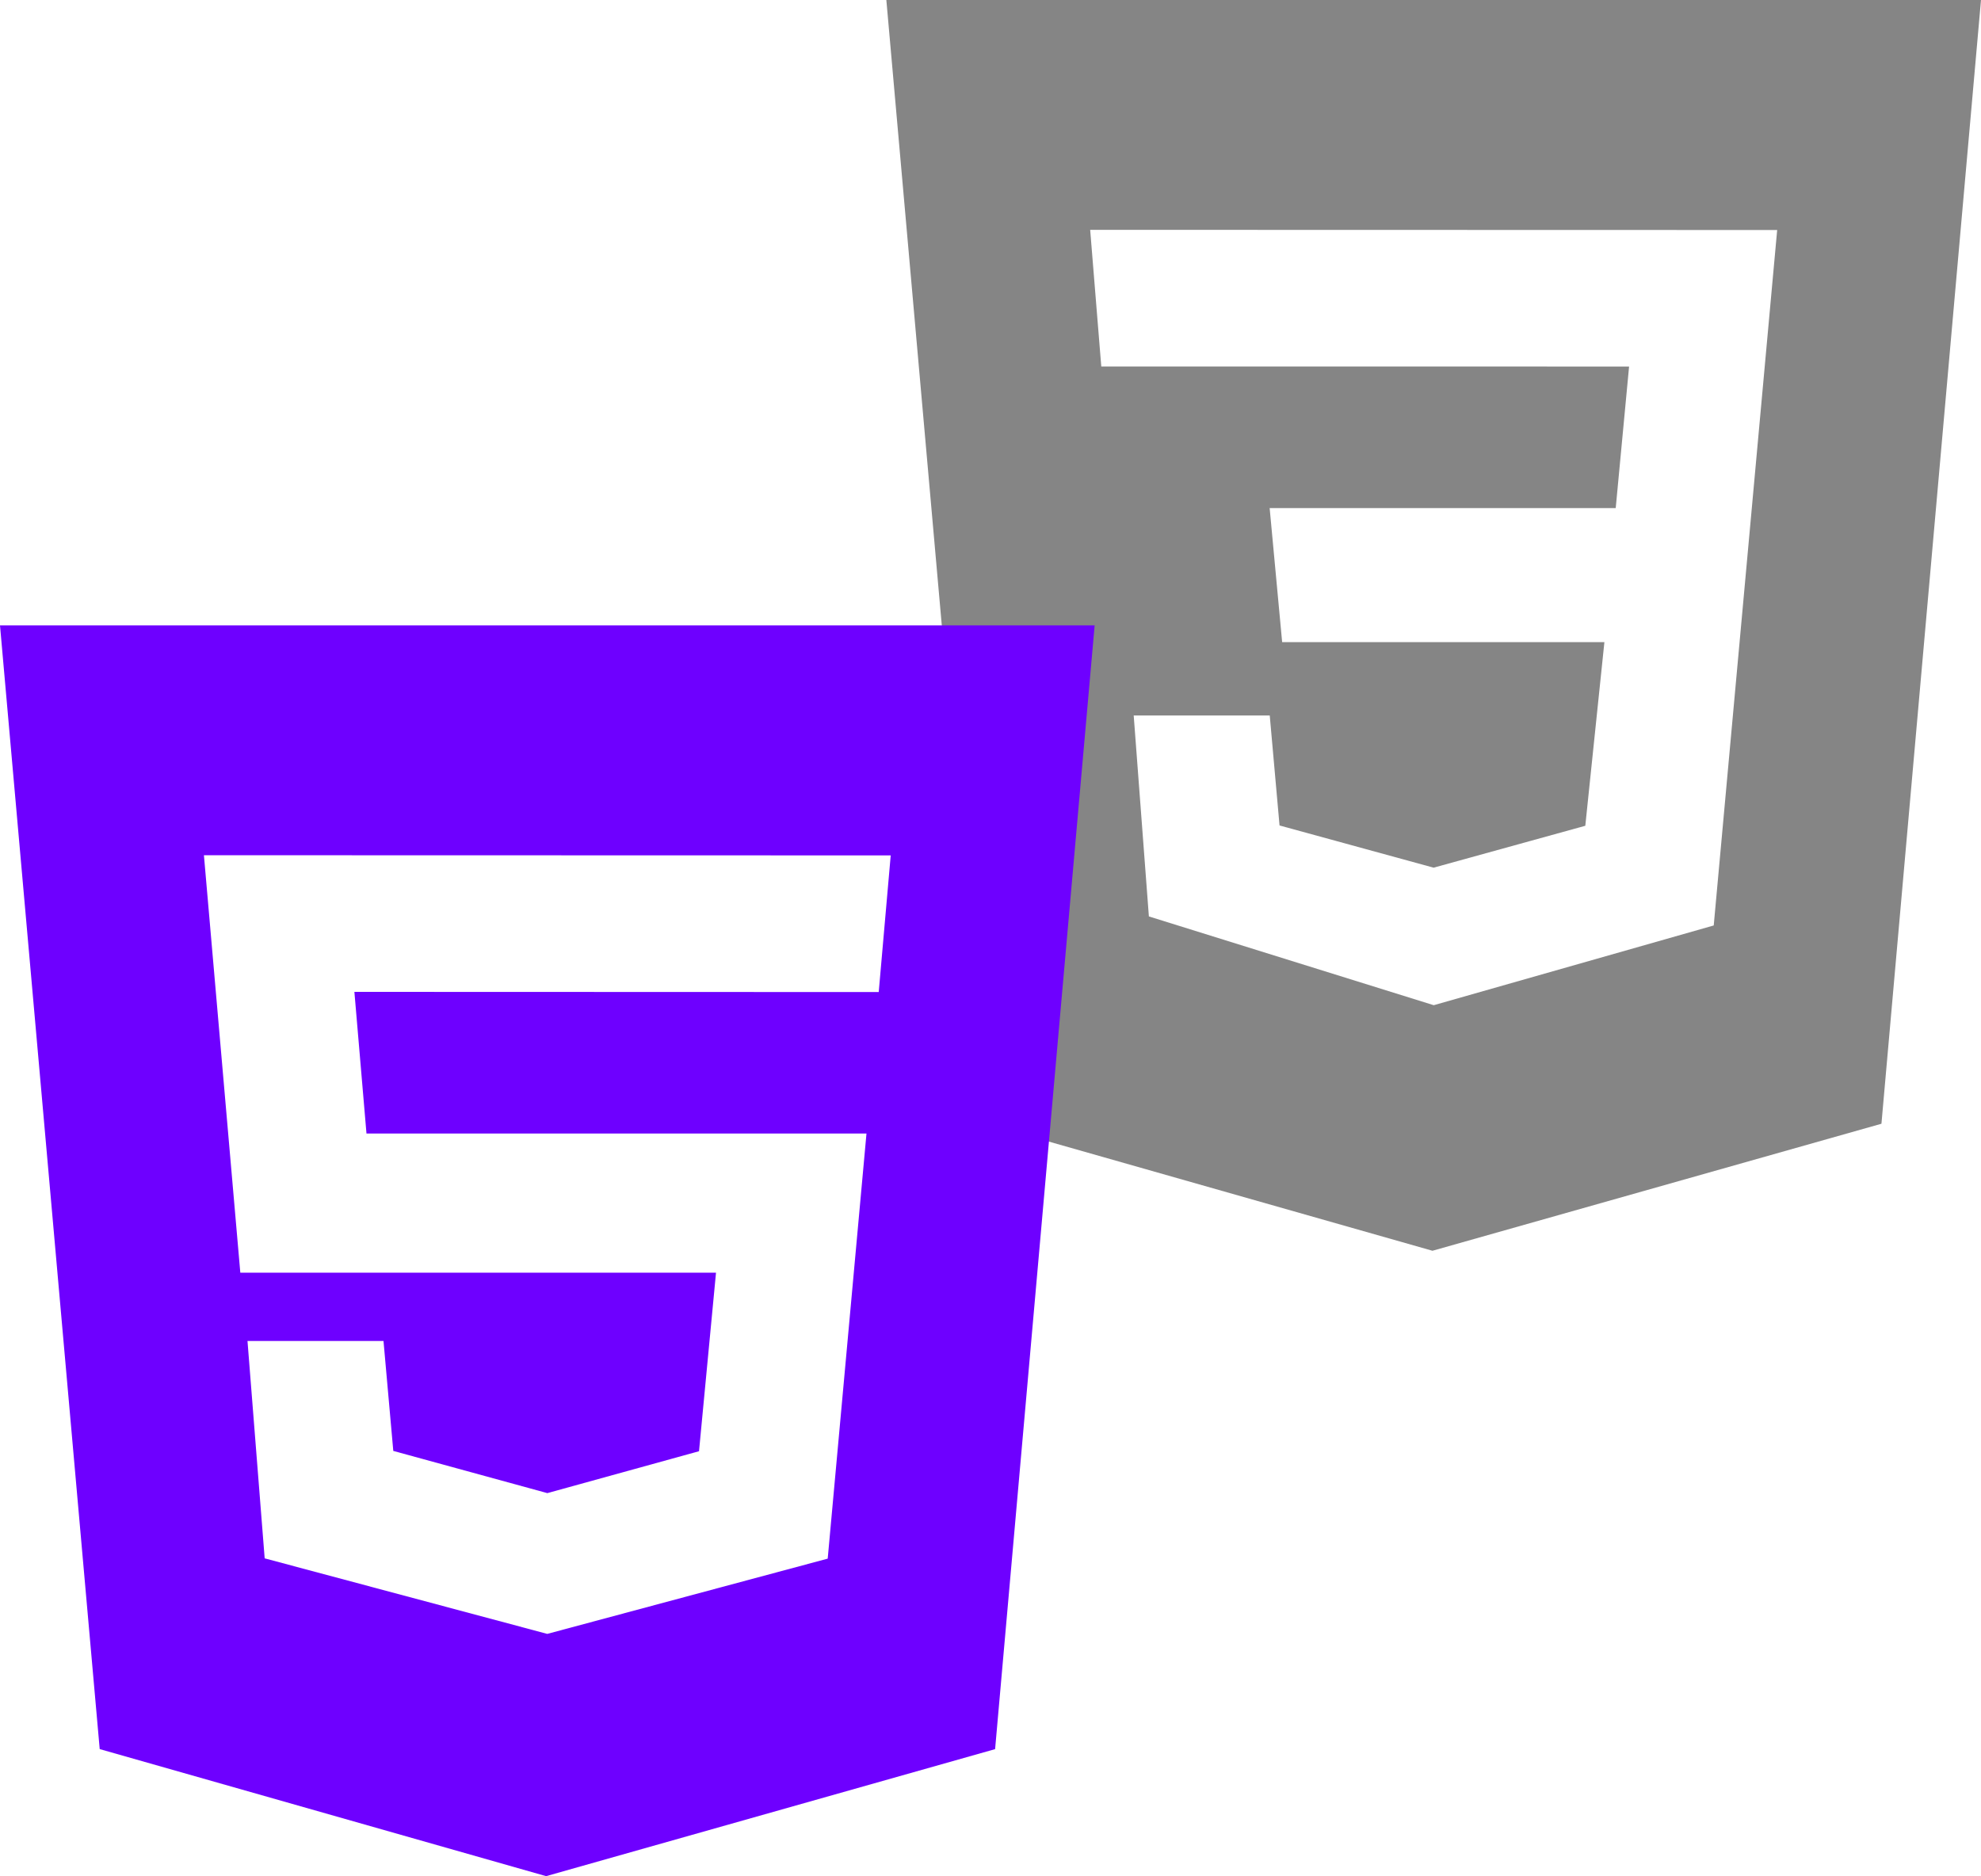<svg xmlns="http://www.w3.org/2000/svg" width="103.752" height="98.282" viewBox="0 0 103.752 98.282">
  <g id="icon-frontend" transform="translate(-908 -2030)">
    <path id="css3" d="M2.25,0H59.581L54.367,58.867,30.852,65.521,7.468,58.865ZM48.907,12.049,12.925,12.04l.582,7.158L41.15,19.2l-.7,7.415H22.325l.655,7.024H39.857l-1,9.619-7.944,2.195-8.07-2.211-.513-5.76H15.205L16,48.007l14.919,4.65L45.583,48.48l3.323-36.43Z" transform="translate(952.171 2030)" fill="#858585"/>
    <path id="html5" d="M2.25,0H59.581L54.367,58.867,30.852,65.521,7.472,58.865ZM21.444,26.618l-.633-7.42,27.461.009.628-7.158L12.93,12.04l1.906,21.868H39.75l-.89,9.353-7.944,2.195-8.068-2.211-.513-5.76H15.212l.9,11.388,14.8,3.957L45.6,48.888l2.031-22.27H21.446Z" transform="translate(905.75 2062.761)" fill="#6e00ff"/>
  </g>
</svg>
